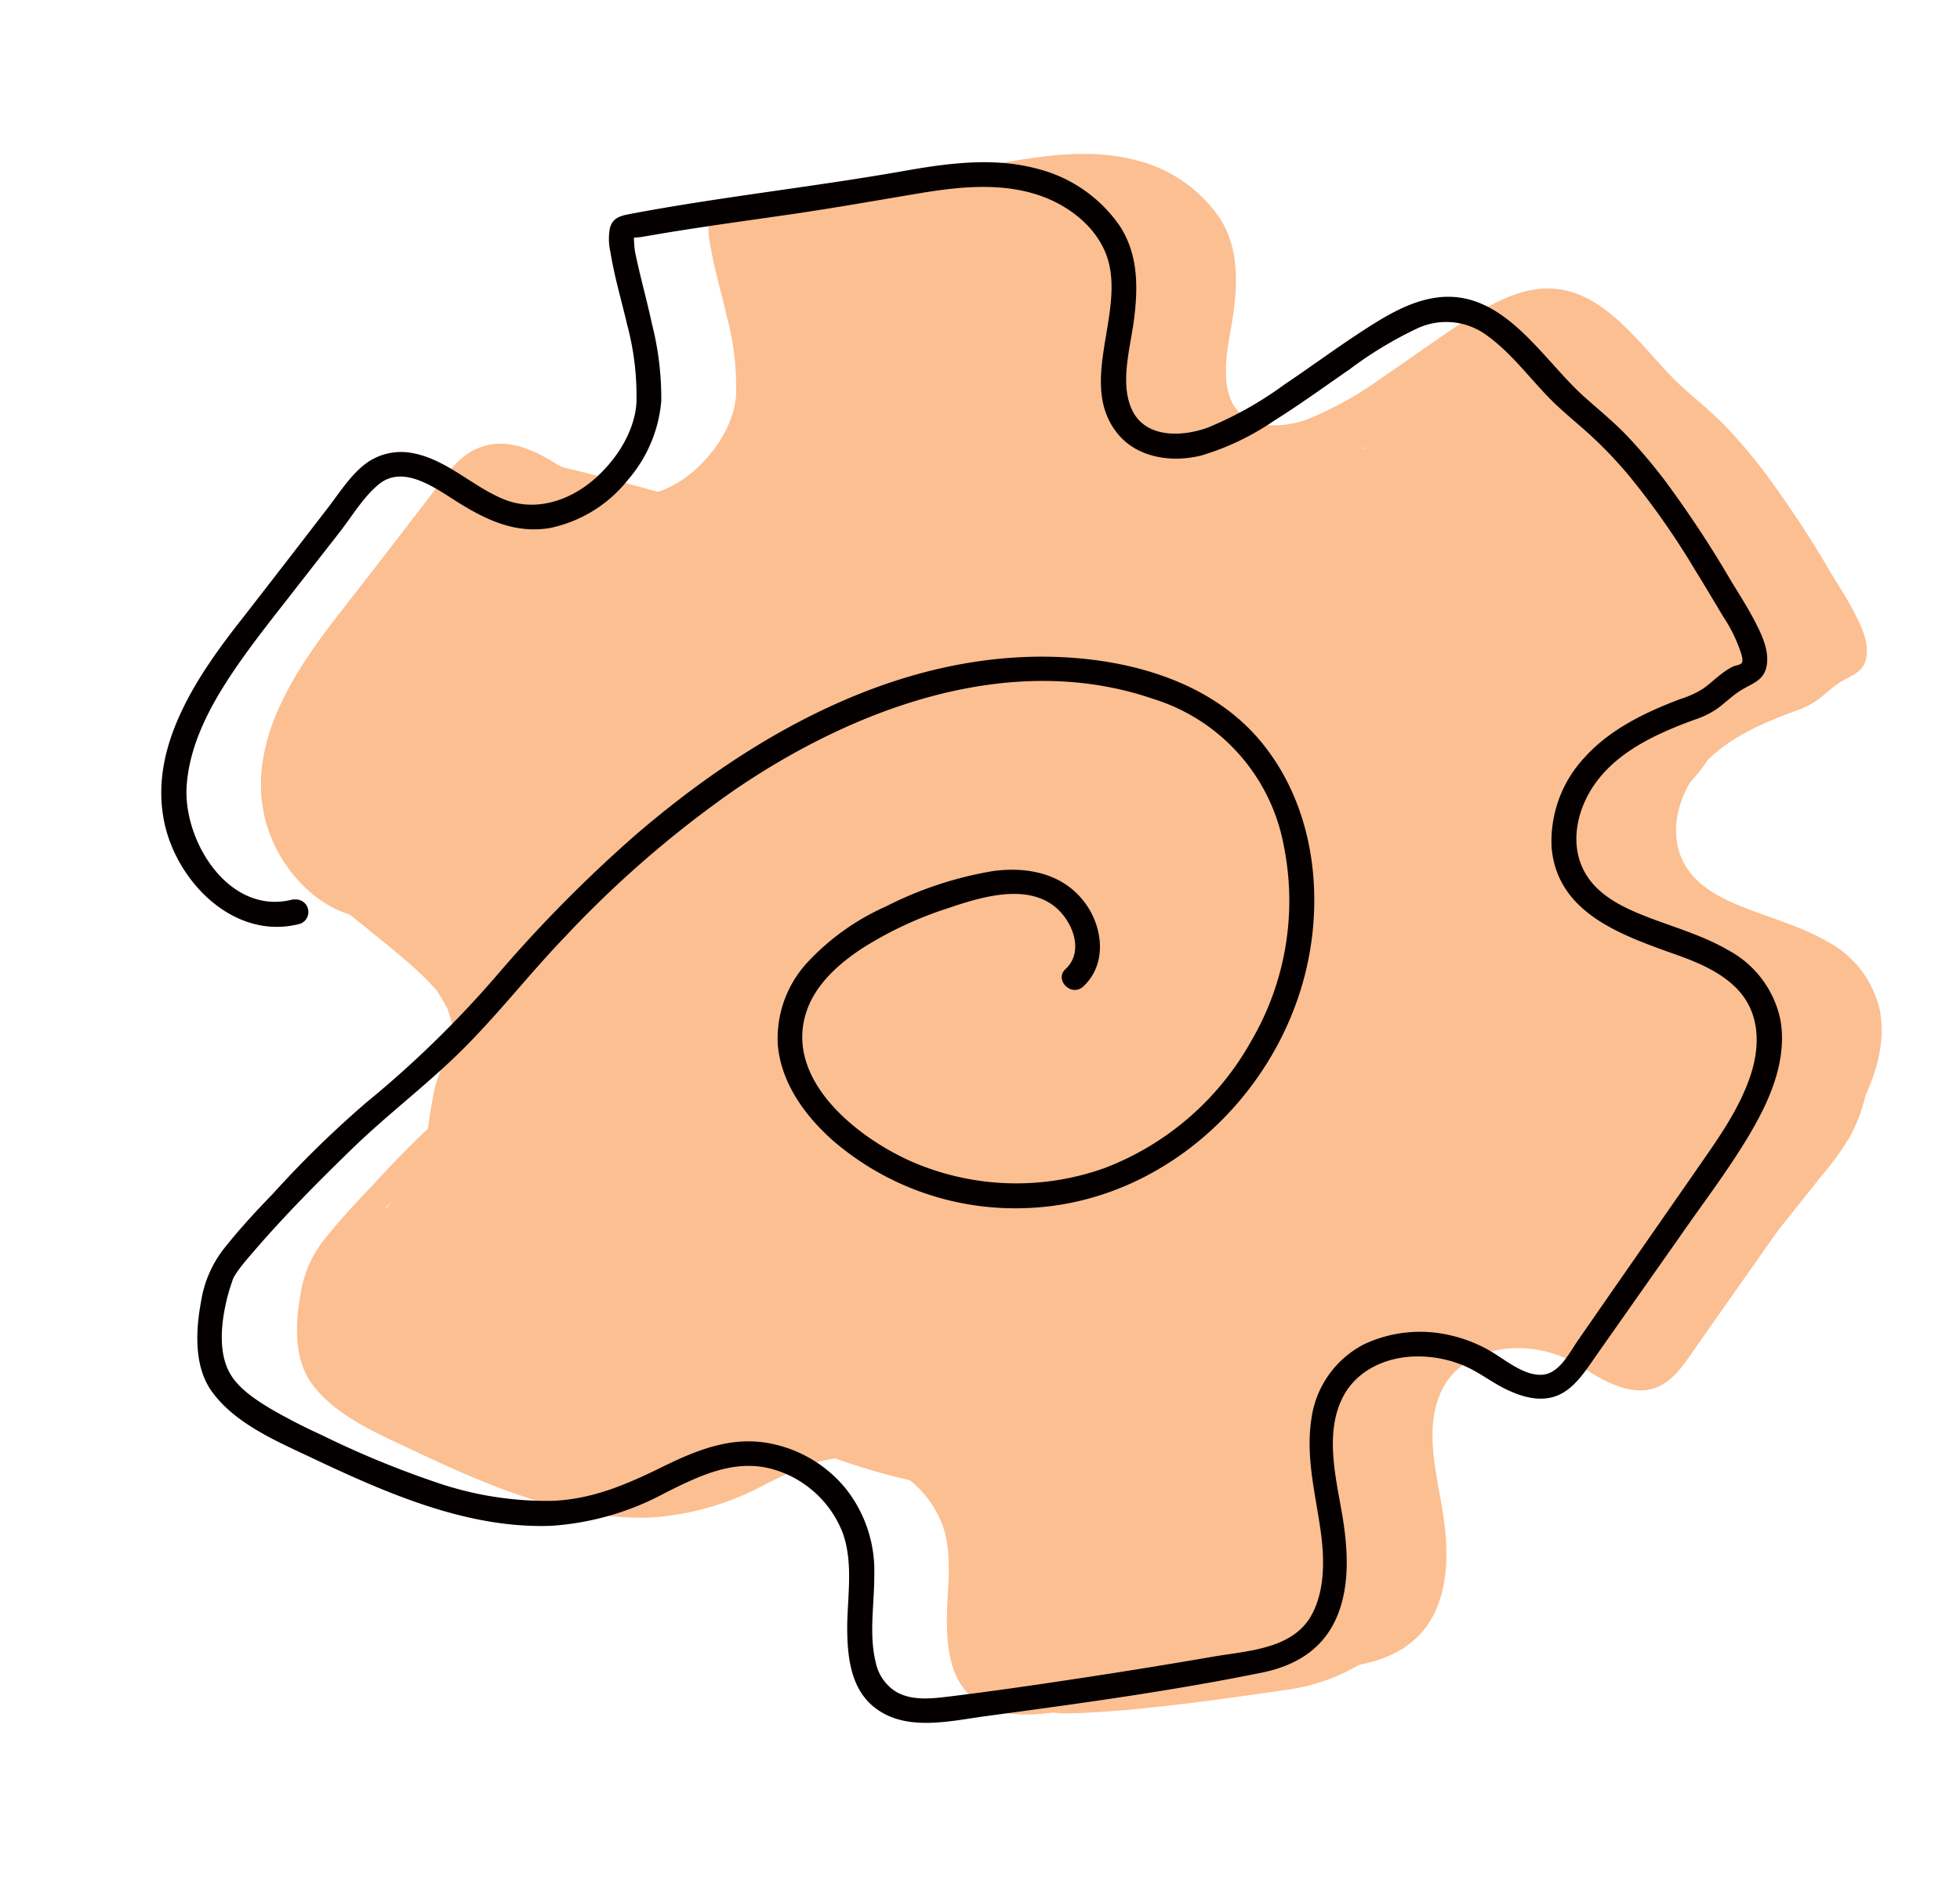 <svg id="Layer_1" data-name="Layer 1" xmlns="http://www.w3.org/2000/svg" viewBox="0 0 236 226"><defs><style>.cls-1{opacity:0.55;}.cls-2{fill:#f98a36;}.cls-3{fill:#050000;}</style></defs><title>ui_icon</title><g class="cls-1"><path class="cls-2" d="M47.35,107.27c-7.71,2.11-13.36-7-12.87-13.71C34.81,89,36.9,84.79,39.33,81c2.58-4,5.62-7.72,8.54-11.49l5-6.4c1.47-1.89,2.85-4.22,4.69-5.76,3.06-2.57,7.08.59,9.76,2.24,3.37,2.08,6.76,3.64,10.81,3a16.15,16.15,0,0,0,9.49-5.83,16.62,16.62,0,0,0,4-9.47A36.06,36.06,0,0,0,90.5,38c-.61-2.85-1.41-5.66-2-8.51-.18-.89-.11-1.46-.24-2.35,0,.21.09.06-.06.23s-.77.36-.85.48c.13-.2,1.58-.27,1.84-.31l2.17-.37c5.23-.88,10.5-1.59,15.75-2.35s10.45-1.69,15.67-2.56c4.85-.81,10.08-1.34,14.8.42,3.56,1.33,6.92,4.1,7.91,7.89,1.72,6.6-3.71,14.85,1.13,20.7,2.41,2.91,6.6,3.45,10.07,2.56a31.25,31.25,0,0,0,8.68-4.15c3.12-1.95,6.1-4.12,9.13-6.21a46.77,46.77,0,0,1,8.07-4.89,8.23,8.23,0,0,1,8.55.87c2.87,2.08,5.05,5.06,7.52,7.57,1.46,1.48,3.07,2.76,4.61,4.15a51.45,51.45,0,0,1,4.85,5.05,93.26,93.26,0,0,1,8,11.41c1.15,1.85,2.26,3.72,3.38,5.6a17.72,17.72,0,0,1,2.17,4.46c.08.29.25.82.09,1.1s-.78.34-1,.43a7.45,7.45,0,0,0-1.37.85c-.78.57-1.47,1.25-2.25,1.81a11.31,11.31,0,0,1-2.78,1.28c-4.2,1.59-8.44,3.61-11.51,7a14.77,14.77,0,0,0-4,10.92c.67,7.48,7.64,10.21,13.77,12.43,2.86,1,5.95,2.08,8.21,4.21,3,2.8,3.22,6.77,2.05,10.5-1.43,4.51-4.36,8.38-7,12.22l-9.21,13.24L202,160.38c-1.08,1.56-2.32,4.18-4.54,4.15-2,0-4-1.63-5.66-2.65a17,17,0,0,0-5.1-2.09,15.87,15.87,0,0,0-10.47,1.07,11.89,11.89,0,0,0-6.33,9c-.68,4.43.43,8.78,1.07,13.14.51,3.43.65,7.47-1.12,10.58-2.31,4-7.66,4.17-11.75,4.88q-8,1.38-16.06,2.6c-5.2.79-10.42,1.55-15.64,2.19-2.16.26-4.64.58-6.59-.61a5.48,5.48,0,0,1-2.38-3.55c-.82-3.38-.14-7-.16-10.47a15.91,15.91,0,0,0-3.46-10.42,15.58,15.58,0,0,0-9.74-5.53c-4.36-.62-8.4,1.06-12.23,2.94-4.25,2.09-8.36,3.88-13.17,4.09a40.8,40.8,0,0,1-14.19-2.26,113.88,113.88,0,0,1-13.76-5.7,67.62,67.62,0,0,1-6.16-3.18c-1.65-1-3.63-2.29-4.68-4-1.78-2.86-1.08-7.19-.2-10.22.12-.39.24-.77.38-1.15,0-.08.26-.62.1-.3s0,0,0,0a10.23,10.23,0,0,1,.56-.89c.53-.74,1.15-1.46,1.8-2.21,3.74-4.36,7.81-8.46,11.93-12.46,4.4-4.28,9.34-7.94,13.67-12.32s7.85-8.93,12-13.24A129.68,129.68,0,0,1,100.3,94.21c14.33-9.83,33.23-17,50.53-11.07a22.86,22.86,0,0,1,15.76,17.75,33.38,33.38,0,0,1-3.9,23.39A34.16,34.16,0,0,1,145.1,139.6a31.57,31.57,0,0,1-23.46-.8c-6.54-2.92-15.27-9.88-12.52-18.05,1.1-3.25,3.89-5.73,6.68-7.56a44.93,44.93,0,0,1,10.34-4.84c3.78-1.28,9.22-3,12.78-.26,2.16,1.68,3.72,5.41,1.39,7.57-1.42,1.31.7,3.43,2.12,2.12,2.74-2.54,2.45-6.68.52-9.63-2.54-3.87-7-4.87-11.39-4.27a44.42,44.42,0,0,0-12.85,4.24,29,29,0,0,0-9.42,6.68,13.49,13.49,0,0,0-3.63,10.09c.44,4.56,3.25,8.42,6.58,11.39a33.6,33.6,0,0,0,23.45,8.17c17.28-.66,31.74-14.95,34.18-31.84,1.22-8.4-.43-17.37-5.85-24.08-5.9-7.32-15.64-10.1-24.7-10.43-19.13-.7-36.93,9.43-51,21.61a166,166,0,0,0-16.65,16.9,126.57,126.57,0,0,1-15.57,15.14,125.68,125.68,0,0,0-11.26,11c-2,2.06-3.92,4.14-5.7,6.37a13.74,13.74,0,0,0-2.92,6.52c-.66,3.5-.9,7.9,1.31,10.93,2.72,3.75,7.54,5.85,11.59,7.76,9.09,4.3,19,8.76,29.25,8.38a33.43,33.43,0,0,0,13.79-4c4-2,8.23-4.07,12.76-2.85a12.77,12.77,0,0,1,8.54,7.68c1.3,3.57.59,7.56.55,11.27,0,3.36.32,7.18,3,9.53,3.8,3.28,9.25,1.88,13.74,1.28,11.07-1.49,22.21-3,33.17-5.23,4.33-.87,7.72-3.05,9.28-7.3,1.37-3.74,1.05-7.94.4-11.79-.76-4.43-2.07-9.64,0-13.9,1.64-3.38,5.2-5,8.83-5.08a14.28,14.28,0,0,1,5.41.94c2,.74,3.62,2.1,5.48,3s4.11,1.61,6.21.76,3.49-3.13,4.8-5L214.19,148c3-4.34,6.3-8.6,8.92-13.19,2.22-3.89,4.06-8.42,3.27-13a12.38,12.38,0,0,0-6.31-8.42c-2.95-1.72-6.29-2.68-9.47-3.89-2.79-1.07-5.86-2.44-7.53-5.06-2.29-3.56-1.21-8.2,1.22-11.4,2.86-3.8,7.53-5.85,11.87-7.43a10.26,10.26,0,0,0,2.67-1.33c.87-.64,1.64-1.41,2.54-2,1.46-1,3.07-1.21,3.37-3.24.26-1.73-.56-3.51-1.32-5-.88-1.73-1.93-3.37-2.93-5a132.58,132.58,0,0,0-8-12.15,65.53,65.53,0,0,0-4.64-5.48c-1.68-1.74-3.54-3.23-5.33-4.85-5-4.59-9.65-12.82-17.56-11.73-3.25.45-6.17,2.24-8.88,4-3.22,2.09-6.31,4.38-9.5,6.52a43.51,43.51,0,0,1-9.17,5.14c-3.08,1.12-7.55,1.31-9.14-2.22-1.44-3.17-.18-7.36.25-10.63.52-3.93.57-7.94-1.66-11.39a17.16,17.16,0,0,0-10-6.94c-5.25-1.41-10.78-.65-16,.27-10.93,1.93-22,3.11-32.88,5.16-1.19.23-2.21.42-2.55,1.76a7.14,7.14,0,0,0,.08,2.91c.47,2.92,1.33,5.78,2,8.67a33,33,0,0,1,1.12,9.48c-.26,3.58-2.57,7-5.23,9.27-3,2.53-7,3.79-10.72,2.29s-6.82-4.74-10.88-5.54a7.18,7.18,0,0,0-5.42,1c-2,1.34-3.4,3.62-4.86,5.51q-5,6.5-10.05,13C36,80,29.74,88.85,31.83,98.22c1.6,7.16,8.53,14.08,16.32,12a1.51,1.51,0,0,0-.8-2.9Z"/><path class="cls-2" d="M86.27,81.28a1.5,1.5,0,0,0,0-3,1.5,1.5,0,0,0,0,3Z"/><path class="cls-2" d="M77.25,82.08,77.32,85A23.8,23.8,0,0,0,80,97.14a23.53,23.53,0,0,0,6.52,10.13l6.37,4.93a23.48,23.48,0,0,0,11.71,3.74,15.89,15.89,0,0,0,8.38,0,23.48,23.48,0,0,0,11.71-3.74l6.37-4.93a31.44,31.44,0,0,0,8.11-13.9c.12-.34.23-.68.32-1a43.1,43.1,0,0,0,.63-4.54c.2-1.52.41-3,.61-4.55a7.76,7.76,0,0,0,0-1.08c-.12-1.52-.32-3-.59-4.55s-.4-3-.61-4.54c-1.41-7-5.24-11.86-9.61-17.14a31.57,31.57,0,0,0-13.9-8.1,23.87,23.87,0,0,0-12.56-.56A23.48,23.48,0,0,0,91.79,51a31.7,31.7,0,0,0-11.3,11.3L73.11,73.5c-2.26,3.44-4.66,6.82-6.76,10.37A68,68,0,0,0,60.9,96.08a18.14,18.14,0,0,0-.74,3,90,90,0,0,0-1.35,10.61c-.21,4.08.48,8.15-.05,12.21l1.13-8.37a20.46,20.46,0,0,1-1.39,4.78l3.18-7.53c-1,2.25-2.24,4.35-3.42,6.49-.59,1.08-1.16,2.16-1.66,3.28-1.34,2.95-2.67,6-3.79,9a12.81,12.81,0,0,0-.52,1.7A75.7,75.7,0,0,0,51.1,140a28.77,28.77,0,0,0,1.11,8.92c.06.23.12.45.19.68l3.17,7.52q1.26,1.8,2.67,3.48c3.19,4.14,1.75,2.66,5.89,5.86a14.88,14.88,0,0,0,3.47,2.62l7.53,3.18a47.94,47.94,0,0,0,9.55,1.39,18.72,18.72,0,0,0,4-.1c4.08-.48,8.13-1.12,12.19-1.68L92.53,173a19.6,19.6,0,0,1,4.9-.08l-8.37-1.13a37.92,37.92,0,0,1,8.61,2.7,80.13,80.13,0,0,0,8.93,3,78.12,78.12,0,0,0,9.08,1.85,141.23,141.23,0,0,0,17.16,1.82,60.1,60.1,0,0,0,17.1-1.73,10.5,10.5,0,0,0,1-.34c2.47-.9,5.53-2.19,7.9-3.33a15.42,15.42,0,0,0,1.82-1c2.68-1.78,5.23-3.89,7.72-5.92.65-.53,1.28-1.08,1.91-1.64a146.25,146.25,0,0,0,12-11.58c1.91-2.14,3.63-4.42,5.38-6.69s3.54-4.48,5.09-6.89c3.16-4.95,5.14-10.55,7.39-15.94l-3.18,7.52c1.12-2.64,2.39-5.21,3.51-7.86,2-4.71,3.33-7.87,3-13.6a58.38,58.38,0,0,0-1.17-9,41.14,41.14,0,0,0-1.95-4.89c-1.83-4.32-3.94-8.47-6-12.67l-4.78-9.52a40.75,40.75,0,0,0-15.71-17.39,35.24,35.24,0,0,0-10.74-4.29c-4.14-.81-8.36-1.21-12.55-1.66l-10.4-1.12c-1.57-.17-3.15-.4-4.73-.48a53.74,53.74,0,0,0-10,1.18,11.29,11.29,0,0,0-1.17.35l-7.53,3.18a3.56,3.56,0,0,0-.65.38c-9.06,5.39-14.82,14.6-17,24.74a214.74,214.74,0,0,0-4.35,30.72l58.7-15.9a88.81,88.81,0,0,1-4-8.15l3.18,7.52A84.94,84.94,0,0,1,147,75.25l1.13,8.37a9,9,0,0,1-.08-1.94l-1.12,8.38a4.32,4.32,0,0,1,.3-1.08L144,96.5a3.2,3.2,0,0,1,.34-.53l-4.93,6.37a5.41,5.41,0,0,1,.54-.53l-6.37,4.93A7.08,7.08,0,0,1,135,106l-7.53,3.18c3.66-1.49,7.5-2.6,10.94-4.59a34.35,34.35,0,0,0,12.21-12.27,33.87,33.87,0,0,0,4.52-17.11c.23-11.58-7-23.91-17.35-29.17-6.18-3.13-12.64-5.22-19.7-4.88v63l8.72-.45A23.78,23.78,0,0,0,138.9,101,23.63,23.63,0,0,0,149,94.45L154,88.08a23.48,23.48,0,0,0,3.74-11.71,15.89,15.89,0,0,0,0-8.38A23.48,23.48,0,0,0,154,56.28L149,49.91a31.5,31.5,0,0,0-13.9-8.11,16.73,16.73,0,0,0-2.8-.65c-2.73-.42-7.12-1.31-10.52-1.23A68.34,68.34,0,0,0,111,41.3a16.89,16.89,0,0,0-2.44.66c-3.94,1.37-8.51,3-12,5.51a86.38,86.38,0,0,0-8.09,6.3,19.5,19.5,0,0,0-1.87,2c-2.77,3.36-5.79,6.85-7.61,10.88s-4,8.38-4.72,12.83-1.65,9.33-1.45,13.94a76.7,76.7,0,0,0,1.9,13.91A23.88,23.88,0,0,0,80.27,118a23.8,23.8,0,0,0,8.84,8.11,23.48,23.48,0,0,0,11.71,3.74,23.86,23.86,0,0,0,12.56-.56l7.53-3.18a31.7,31.7,0,0,0,11.3-11.3l3.17-7.53a31.7,31.7,0,0,0,0-16.74c-.24-1-.43-2.09-.57-3.14l1.12,8.37a28.75,28.75,0,0,1,0-7.18L134.81,97a24.76,24.76,0,0,1,1.66-6.09l-3.17,7.53a20.7,20.7,0,0,1,2.56-4.36l-4.92,6.37a19.21,19.21,0,0,1,3.11-3.07l-6.37,4.92a19.67,19.67,0,0,1,4.09-2.38l-7.52,3.18a18.1,18.1,0,0,1,4.16-1.16L120,103.06a16.07,16.07,0,0,1,3.92,0l-8.37-1.12a15.8,15.8,0,0,1,2.8.65l8.37-61.87-8.72.45a23.71,23.71,0,0,0-12.14,2.72,23.6,23.6,0,0,0-10.13,6.51A23.51,23.51,0,0,0,89.25,60.5a23.76,23.76,0,0,0-2.71,12.13L87.67,81a31.38,31.38,0,0,0,8.1,13.9l6.37,4.92a31.26,31.26,0,0,0,15.9,4.3,10.56,10.56,0,0,1,1.78.06l-8.37-1.13a8.82,8.82,0,0,1,2,.52l-7.53-3.17a4.72,4.72,0,0,1,.92.54L100.49,96a2.79,2.79,0,0,1,.35.34L95.91,90a3,3,0,0,1,.37.62L93.1,83.08a2,2,0,0,1,.11.48l-1.12-8.38a3.13,3.13,0,0,1,0,.53l1.12-8.37a2.37,2.37,0,0,1-.11.46l3.17-7.52a3,3,0,0,1-.32.58l4.92-6.37a4.27,4.27,0,0,1-.48.47L106.76,50a6.19,6.19,0,0,1-1.07.59l7.53-3.17c-3.51,1.46-7.15,2.63-10.56,4.35C94.53,55.88,89.11,64,86.36,72.4c-2.36,7.2-1.2,13.65,0,20.87.33,1.94.74,3.86,1.2,5.77A86.8,86.8,0,0,0,91,109.84a150.7,150.7,0,0,0,8,17.78L104,134a23.75,23.75,0,0,0,10.14,6.52,15.76,15.76,0,0,0,8,2.15,23.86,23.86,0,0,0,12.56-.57l7.52-3.17L148.5,134A23.58,23.58,0,0,0,155,123.85a23.65,23.65,0,0,0,2.72-12.13q.35-4.8,1-9.57l-1.13,8.38c.4-2.94.87-5.87,1.43-8.78A44.48,44.48,0,0,1,160.84,94l-3.17,7.53a7.36,7.36,0,0,1,.84-1.47l-4.92,6.38a5.29,5.29,0,0,1,.72-.7l-6.38,4.93a3.86,3.86,0,0,1,.65-.39l-7.53,3.18a7,7,0,0,1,1.18-.35l-8.38,1.13a20.88,20.88,0,0,1,4.67.23l5.2.56c3.32.36,6.65.66,9.95,1.09L145.3,115a16.14,16.14,0,0,1,3.36.81l-7.53-3.17a8.85,8.85,0,0,1,1.65.91l-6.38-4.93a8.27,8.27,0,0,1,1.36,1.35l-4.93-6.38a35.16,35.16,0,0,1,2.87,5.21l2.89,5.76c2,3.92,4,7.81,5.89,11.79l-3.17-7.53a7.68,7.68,0,0,1,.36,1.12l-1.12-8.37a3.2,3.2,0,0,1,0,.82l1.12-8.37a5.39,5.39,0,0,1-.32,1.24l3.18-7.52c-.44,1-1,2-1.46,3-1.51,3.4-2.91,6.86-4.34,10.29l3.18-7.52a47.55,47.55,0,0,1-6.13,10.41l4.92-6.37a82.75,82.75,0,0,1-8.17,8.88c-2.9,2.78-5.87,5.61-9,8.11l6.38-4.93a16.23,16.23,0,0,1-2.83,1.75l7.52-3.18a13.28,13.28,0,0,1-3.34.88l8.37-1.12a62.73,62.73,0,0,1-15.12-.41l8.37,1.12a78.15,78.15,0,0,1-18.47-4.93,39.12,39.12,0,0,0-8.61-2.7c-4-.61-8.26-1.57-12.38-1.15-4.31.45-8.58,1.18-12.87,1.77l8.38-1.13a18.16,18.16,0,0,1-4.48.1l8.37,1.13a6.42,6.42,0,0,1-1-.24l7.53,3.17-.28-.16,6.37,4.93-.24-.21,4.92,6.37-.2-.29,3.17,7.53a2,2,0,0,1-.18-.68l1.13,8.38a3,3,0,0,1,0-.74L113,148.19a16.14,16.14,0,0,1,1-3l-3.18,7.52c1-2.24,2.24-4.35,3.43-6.5.58-1.07,1.15-2.15,1.65-3.26,1.34-2.95,2.67-6,3.79-9,.21-.57.39-1.14.55-1.73s.28-1.27.39-1.92c.52-3.28,1-6.62,1.28-9.94a36.85,36.85,0,0,0,0-4.07,54.38,54.38,0,0,1,0-8.37l-1.13,8.38a19.09,19.09,0,0,1,1.28-4.65L119,119.14c1.9-4.35,4.87-8.24,7.47-12.18l8.47-12.84-49.47,6.37.23.28L80.72,94.4A7.31,7.31,0,0,1,81.61,96l-3.17-7.53a9,9,0,0,1,.44,1.75l-1.13-8.37a8.34,8.34,0,0,1,0,1.8l1.13-8.37a9.56,9.56,0,0,1-.39,1.39L140.32,85l-.07-2.92a23.78,23.78,0,0,0-2.72-12.14A23.7,23.7,0,0,0,131,59.8a23.58,23.58,0,0,0-10.14-6.51,23.66,23.66,0,0,0-12.13-2.71l-8.38,1.12a31.57,31.57,0,0,0-13.9,8.1l-4.92,6.38a31.26,31.26,0,0,0-4.3,15.9Z"/><path class="cls-2" d="M34.35,86.46a26.4,26.4,0,0,0,.22,11.63,25,25,0,0,0,5.23,9.65c4.2,5.08,10.77,7.78,17.23,8.14a15.23,15.23,0,0,0,11.82-4.66,14.68,14.68,0,0,0,1.44-17.88c-2.67-4.18-6.91-6.85-10-10.69l1.87,2.43a17.37,17.37,0,0,1-2-3.18l1.21,2.86a10,10,0,0,1-.61-2L61.25,86a7.4,7.4,0,0,1,0-1.63l-.43,3.19a6.23,6.23,0,0,1,.34-1.17l-1.21,2.87a6.59,6.59,0,0,1,.51-.89l-1.87,2.43a9.72,9.72,0,0,1,1.73-1.66L57.86,91A43.33,43.33,0,0,0,63,86.88a24.13,24.13,0,0,0,3.89-5.34c1.19-2.26,2-4.71,3.57-6.75l-1.88,2.42A10.22,10.22,0,0,1,70,75.82l-2.43,1.87.27-.2L58.61,78.7c5.67,1.33,11.39,2.66,17,4.4L72.7,81.89,73,82l-2.43-1.88.26.22L69,78l.15.27-1.21-2.87,0,.28V69.25a1.13,1.13,0,0,1-.16.56L69,66.94l-.18.28,1.88-2.43a4.38,4.38,0,0,1-.77.72l2.43-1.88c-6,3.9-12.63,6.82-18.21,11.4a18.75,18.75,0,0,0-6.66,12A14.68,14.68,0,0,0,51.2,99.4c2.25,2.37,5,3.29,8,4.34l-2.87-1.21a5.76,5.76,0,0,1,.88.48l-2.43-1.88a6.5,6.5,0,0,1,.95.94l-1.88-2.42a8.11,8.11,0,0,1,.51.86l-1.21-2.86a5.6,5.6,0,0,1,.36,1.29l-.43-3.19a5.56,5.56,0,0,1,0,1l.43-3.19a4.67,4.67,0,0,1-.13.65L65,85.4a18,18,0,0,1-4.69,0l3.19.43a18.53,18.53,0,0,1-4.12-1.14l2.87,1.21A19.53,19.53,0,0,1,60,84.71a12.39,12.39,0,0,0-9.25-1.21,12,12,0,0,0-2.87,21.93,28,28,0,0,0,17.15,4l3.19-.43a9,9,0,0,0,4.08-2.14,11.63,11.63,0,0,0,4.3-6.24A16.58,16.58,0,0,0,69.07,82.1a31.57,31.57,0,0,0-5.11-2l2.86,1.2A3.57,3.57,0,0,1,66,80.8l2.42,1.87-.22-.24L70,84.86l-.18-.29,1.21,2.86a2.23,2.23,0,0,1-.22-.66L71.28,90a5.88,5.88,0,0,1,0-1.39l-.43,3.19a7.06,7.06,0,0,1,.47-1.61L70.11,93A10,10,0,0,1,71,91.58L69.11,94a13.12,13.12,0,0,1,2.3-2.23L69,93.65a99.58,99.58,0,0,1,10-6c1.84-1.08,3.76-2.08,5.53-3.25a15,15,0,0,0,5.86-6.74,9.46,9.46,0,0,0,1-3.59A12.67,12.67,0,0,0,89.77,66a14.06,14.06,0,0,0-8.16-6.12c-1-.31-2-.57-3.07-.85-2.13-.58-4.27-1.15-6.41-1.69s-4.28-1.08-6.43-1.58a14.81,14.81,0,0,0-5.5-.39,11.83,11.83,0,0,0-5.94,2.57,17.07,17.07,0,0,0-3.55,3.55,26.92,26.92,0,0,0-3.33,5.48,24.57,24.57,0,0,1-2.54,4.64l1.88-2.43a11.88,11.88,0,0,1-2,1.9l2.43-1.87c-1.52,1.14-3.1,2.23-4.53,3.49a15.88,15.88,0,0,0-4,5.86c-2.3,5.44-1.44,11.12,1.27,16.24a32.34,32.34,0,0,0,6,7.63c1.75,1.72,3.82,3.23,5.35,5.16l-1.88-2.43a7.33,7.33,0,0,1,.77,1.32l-1.21-2.86a3.31,3.31,0,0,1,.2.68l-.42-3.19a2.59,2.59,0,0,1,0,.68l.43-3.19a2.16,2.16,0,0,1-.18.66l1.21-2.87-.17.31,1.88-2.42a2.51,2.51,0,0,1-.44.48l2.43-1.88a2.46,2.46,0,0,1-.56.34L56.18,92a5.39,5.39,0,0,1-1,.28l3.19-.43a9.1,9.1,0,0,1-2.15,0l3.19.43a13.69,13.69,0,0,1-3-.82l2.86,1.21a14,14,0,0,1-2.71-1.55L59,93a14,14,0,0,1-2.23-2.19l1.88,2.43A13.36,13.36,0,0,1,57,90.39l1.21,2.86a14.12,14.12,0,0,1-.83-3.14l.43,3.19a13.59,13.59,0,0,1,0-3.25l-.42,3.19.06-.4a9.19,9.19,0,0,0,.22-4.79,9,9,0,0,0-1.43-4.46,12,12,0,0,0-16.42-4.3c-2.46,1.59-5,4.15-5.51,7.17Z"/><path class="cls-2" d="M39.33,107.32c4.36,4.72,10.12,7.93,14.15,13l-1.87-2.43a23.3,23.3,0,0,1,2.93,5L53.33,120a28.56,28.56,0,0,1,1.86,6.92l-.42-3.19A42.81,42.81,0,0,1,54.61,135l.43-3.19c-.54,3.83-1.41,7.59-2.3,11.34A12.58,12.58,0,0,0,54,152.4a12,12,0,0,0,21.93-2.87,139.93,139.93,0,0,0,2.76-14.76,50.86,50.86,0,0,0-.33-14.42C77,111.51,72,103.82,65.23,98.14a94.51,94.51,0,0,1-8.93-7.79,12,12,0,0,0-17,17Z"/><path class="cls-2" d="M63.61,138.28a15,15,0,0,0-13.14,2.86c-2.33,1.8-3.77,4.17-5.47,6.52l1.88-2.43a7.61,7.61,0,0,1-1.13,1.14l2.43-1.88c-.8.54-1.68.9-2.52,1.38a16.73,16.73,0,0,0-3.89,3c-4.32,4.55-5.65,11.6-2.41,17.17A12.71,12.71,0,0,0,47.93,172c1,.22,1.9.47,2.84.75a53.59,53.59,0,0,1,5.74,2l-2.87-1.21c2.65,1.12,5.13,2.54,7.71,3.77A42.77,42.77,0,0,0,67.79,180a39.89,39.89,0,0,0,6.94,1.15,40.66,40.66,0,0,0,9.55-.11,16.07,16.07,0,0,0,9.22-4.47c.92-.86,1.59-1.91,2.59-2.69l-2.43,1.87c1.86-1.31,4.13-1.85,6-3.18a19.66,19.66,0,0,0,6-6.06,15.68,15.68,0,0,0,1.65-3.84,14.27,14.27,0,0,0,.54-4.59,12.76,12.76,0,0,0-3.51-8.48,12,12,0,0,0-17,0c-2.06,2.23-3.77,5.33-3.52,8.48a3.47,3.47,0,0,1,0,.72l.43-3.19a5.24,5.24,0,0,1-.25,1l1.21-2.87a5.91,5.91,0,0,1-.74,1.23l1.88-2.43a8.91,8.91,0,0,1-1.08,1l2.43-1.87c-1.62,1.21-3.58,1.74-5.31,2.76A19,19,0,0,0,78,157.89,17.89,17.89,0,0,1,76,160l2.43-1.87a4.34,4.34,0,0,1-.63.37l2.87-1.21a6.57,6.57,0,0,1-1.15.33l3.19-.43a37.45,37.45,0,0,1-8.85-.22l3.19.42a22,22,0,0,1-5.2-1.44l2.87,1.21c-1.59-.69-3.12-1.52-4.66-2.32-2.33-1.2-4.73-2.23-7.15-3.23a56.4,56.4,0,0,0-9.9-3.06l7.17,5.51L60,153.8l1.21,2.86-.09-.3.43,3.19a2,2,0,0,1,0-.64l-.43,3.19a2.34,2.34,0,0,1,.18-.64l-1.21,2.86a5,5,0,0,1,.54-.89l-1.88,2.43a5.22,5.22,0,0,1,.77-.72L57.08,167a19,19,0,0,1,2-1.08,18.45,18.45,0,0,0,4-2.86c1.74-1.63,2.87-3.76,4.28-5.65l-1.88,2.43a7.46,7.46,0,0,1,.78-.81l-2.43,1.88a5.19,5.19,0,0,1,.95-.59l-2.87,1.21a2.75,2.75,0,0,1,.69-.21l-3.19.43a2.06,2.06,0,0,1,.7,0l-3.19-.43.35.09a12.61,12.61,0,0,0,9.24-1.21A12.26,12.26,0,0,0,72,153a12.12,12.12,0,0,0-1.21-9.24,12.31,12.31,0,0,0-7.17-5.52Z"/><path class="cls-2" d="M114.37,53.17c.61-8.16.33-16.73-4.12-23.91L99.89,47.32q8.48-.45,16.93-1.24c2.77-.27,5.55-.56,8.31-.88,2.31-.27,4.72-.83,7-.55L129,44.23a6,6,0,0,1,1.18.31l-2.87-1.21a4.93,4.93,0,0,1,.74.43l-2.43-1.87a2.21,2.21,0,0,1,.41.4l-1.88-2.43a2.33,2.33,0,0,1,.31.5l-1.21-2.86a4.65,4.65,0,0,1,.29,1.11l-.43-3.19c.32,3.68.38,7.41.56,11.11A12.61,12.61,0,0,0,127.16,55a12,12,0,0,0,17,0,12,12,0,0,0,3.52-8.48l-.34-6.89c-.18-3.86-.09-8-2.14-11.39a15,15,0,0,0-9.81-7.17,23.83,23.83,0,0,0-8-.14q-13.67,1.66-27.44,2.38a12.29,12.29,0,0,0-10.36,5.94,12,12,0,0,0,0,12.12,17.36,17.36,0,0,1,1.13,2.13l-1.21-2.87a20.8,20.8,0,0,1,1.36,5l-.43-3.19a51.62,51.62,0,0,1,0,10.69c-.23,2.93,1.49,6.47,3.51,8.49a12,12,0,0,0,17,0,13.37,13.37,0,0,0,3.52-8.49Z"/><path class="cls-2" d="M157.85,77c3.48.5,6.69.83,10.12-.3a21,21,0,0,0,8.47-5.07,12,12,0,0,0,.94-15.76c-3.53-4.56-10.38-6.3-15.48-3.09a13.82,13.82,0,0,1-1.45.82l2.87-1.21a6,6,0,0,1-1.16.35l3.19-.43a3.06,3.06,0,0,1-.8,0l3.19.43-.28-.07,2.87,1.2a1.83,1.83,0,0,1-.5-.26l2.43,1.87a1.77,1.77,0,0,1-.42-.4l1.88,2.43a1.81,1.81,0,0,1-.29-.48l1.21,2.87a1.61,1.61,0,0,1-.14-.52l.43,3.19v-.26l-.43,3.19.05-.25-1.21,2.87.11-.24-1.88,2.43.17-.21L160.07,73.2a20.05,20.05,0,0,0,6,.61,23,23,0,0,0,8.41-2.23c3.75-1.68,6.11-4.73,8.52-7.9l-1.88,2.43a11.61,11.61,0,0,1,1.25-1.37l-2.42,1.88a6.94,6.94,0,0,1,1.58-.92l-2.86,1.21A29.37,29.37,0,0,0,184,64.53a21.89,21.89,0,0,0,5.91-6.18L188,60.78a6.22,6.22,0,0,1,.77-.85l-2.42,1.88a4.67,4.67,0,0,1,.95-.54l-2.87,1.21c1.21-.45,2.5-.57,3.72-1a15.05,15.05,0,0,0,10-9.93l-20.05,5.3a3.76,3.76,0,0,1,.5.55L176.72,55c1.43,2.1,2.21,4.22,4.18,6.06a58.16,58.16,0,0,0,5.92,4.29l-2.43-1.87a12.72,12.72,0,0,1,2.19,2.27l-1.87-2.43c1.51,2,2.8,4.21,4.35,6.23A19.68,19.68,0,0,0,192,72.77c1.61,1.32,3.33,2.36,5,3.6l-2.43-1.88a6.67,6.67,0,0,1,.84.84l-1.88-2.43A41,41,0,0,1,197,79.6l-1.21-2.87.11.36-.43-3.19,0,.38.43-3.19-.1.32L197,68.54l-.18.29,1.87-2.43-.24.25,2.43-1.88a6.12,6.12,0,0,1-1.27.72l2.86-1.21a34.9,34.9,0,0,1-3.66.9,18.29,18.29,0,0,0-7.9,4.31c-3.06,2.82-4.27,6.59-5.78,10.32l1.21-2.87a9.76,9.76,0,0,1-1.23,2.21L187,76.72a6.1,6.1,0,0,1-.89.87l2.42-1.88a2.7,2.7,0,0,1-.66.38l2.87-1.21-.37.1,3.19-.43-.37,0,3.19.43-.4-.07,2.86,1.21a2.52,2.52,0,0,1-.72-.39l2.43,1.88a7.73,7.73,0,0,1-1.07-1.07L201.36,79a9.14,9.14,0,0,1-1.07-1.87L201.5,80a23.16,23.16,0,0,1-1.15-4.73,25.67,25.67,0,0,0-1.76-5.92c-2.8-6.64-8.74-11.62-16.23-11.61a12.4,12.4,0,0,0-8.48,3.52,12.21,12.21,0,0,0-3.52,8.48c.29,6.5,5.28,12,12,12a3.5,3.5,0,0,1,.65,0l-3.19-.43a5.3,5.3,0,0,1,1.2.32l-2.86-1.21a7.17,7.17,0,0,1,1.06.65l-2.43-1.88a8.33,8.33,0,0,1,1.14,1.16L176.05,78A10.84,10.84,0,0,1,177.26,80l-1.21-2.87a33,33,0,0,1,1.49,6.37,20.53,20.53,0,0,0,5.58,10.68,14.33,14.33,0,0,0,20.75-.4c2.73-3,3.84-6.4,5.37-10L208,86.63a9.85,9.85,0,0,1,1.1-1.92l-1.88,2.43a6.17,6.17,0,0,1,.89-.88l-2.43,1.88a7,7,0,0,1,.95-.56l-2.86,1.21a15,15,0,0,1,2.89-.78,22.36,22.36,0,0,0,5-1.8,13.35,13.35,0,0,0,6-5.55,13.81,13.81,0,0,0,1.73-6.38,14.12,14.12,0,0,0-1.77-6.8,66.33,66.33,0,0,0-3-6,19.38,19.38,0,0,0-5.61-5.83c-.83-.6-1.74-1.1-2.56-1.72l2.43,1.88a13.24,13.24,0,0,1-1.95-2l1.88,2.43c-1.93-2.53-3.51-5.23-5.51-7.72s-4.94-4-7.49-5.93l2.43,1.88a8.35,8.35,0,0,1-1-1l1.88,2.43a18.53,18.53,0,0,1-1.11-2,17.25,17.25,0,0,0-3-4,12.08,12.08,0,0,0-11.68-3.08A12.31,12.31,0,0,0,175,45.2l-.08.25,1.21-2.87a1.82,1.82,0,0,1-.24.43l1.88-2.43a2.08,2.08,0,0,1-.32.34L179.89,39a3.61,3.61,0,0,1-.85.49l2.87-1.21c-1.2.44-2.49.56-3.71,1A16,16,0,0,0,171.82,43a30.92,30.92,0,0,0-3.32,4.23l1.88-2.43a7.56,7.56,0,0,1-.78.82L172,43.7a8.23,8.23,0,0,1-1.6.86l2.87-1.21c-1.36.55-2.74,1.09-4.07,1.7a13.83,13.83,0,0,0-2.63,1.78,28.56,28.56,0,0,0-5,5.64L163.45,50a10.8,10.8,0,0,1-1.58,1.59l2.42-1.88a9.83,9.83,0,0,1-1.94,1.11l2.86-1.21a10.21,10.21,0,0,1-2.17.57l3.19-.43a9.87,9.87,0,0,1-2.24,0l3.19.42a5.88,5.88,0,0,1-.73-.14,12.12,12.12,0,0,0-6.38,0,12,12,0,0,0-5.3,3.09,16.3,16.3,0,0,0-3.36,5.74,13.62,13.62,0,0,0,5.09,14.52c5.23,4,12.1,3.53,17.51.13L159.47,54.69a10,10,0,0,1-.84.75l2.43-1.87a10.25,10.25,0,0,1-1.63,1l2.87-1.21a9.82,9.82,0,0,1-2.18.61l3.19-.43a10,10,0,0,1-1.89,0l3.19.43-.38,0a9.15,9.15,0,0,0-4.78-.22A8.94,8.94,0,0,0,155,55.1a12,12,0,0,0-4.31,16.42c1.57,2.43,4.17,5.08,7.17,5.51Z"/><path class="cls-2" d="M110.66,171.07c1.48,5.4,3.21,10.8,4,16.36l-.43-3.19a30.43,30.43,0,0,1,.2,6.4,15.67,15.67,0,0,0,.22,5.49,13.09,13.09,0,0,0,7.66,8.87,15.32,15.32,0,0,0,6.28,1.29c1.13,0,2.27-.08,3.4-.14,2.19-.13,4.37-.32,6.55-.55,5.35-.56,10.67-1.32,16-2.09a23.68,23.68,0,0,0,9.26-3.15,19,19,0,0,0,5.49-5.42,7.05,7.05,0,0,0,.69-1.23,18.49,18.49,0,0,0,1.46-3.85,22.23,22.23,0,0,0,0-8.64c-.37-2.29-1.14-4.49-1.48-6.79l.43,3.19a29,29,0,0,1,0-7.5l-.43,3.19a29.52,29.52,0,0,1,1.5-6l.43-3.19a9.08,9.08,0,0,0-1-4.63,11.51,11.51,0,0,0-4.91-5.73,14.14,14.14,0,0,0-6.06-1.64,12.07,12.07,0,0,0-8.49,3.51c-2.26,2.44-4.31,5-6.33,7.7-1.43,1.89-2.66,3.93-4.1,5.81l1.88-2.43a9.87,9.87,0,0,1-1.45,1.44l2.43-1.87a9.22,9.22,0,0,1-1.61.93L145,166a14.05,14.05,0,0,1-3.31.87l3.19-.43c-1,.13-2.05.2-3.08.26a12.7,12.7,0,0,0-8.49,3.52,12,12,0,0,0,0,17c2.27,2.08,5.31,3.69,8.49,3.51,4.8-.27,10-.82,14.07-3.7a20.46,20.46,0,0,0,3.87-3.32,49.9,49.9,0,0,0,3.08-4.14c1-1.52,2.06-3,3.18-4.46l-1.88,2.43c1.32-1.7,2.71-3.33,4.17-4.91l-20.05-11.67a37.78,37.78,0,0,0-2.18,13.37,47.06,47.06,0,0,0,.94,8c.35,1.77.94,3.48,1.23,5.26l-.43-3.19a9.45,9.45,0,0,1,.05,2.06l.43-3.19a8.13,8.13,0,0,1-.29,1.18l1.21-2.86a6.41,6.41,0,0,1-.68,1.23l1.87-2.43a6.67,6.67,0,0,1-.92.92l2.43-1.87a9.08,9.08,0,0,1-1.74,1l2.87-1.21c-3.34,1.32-7.19,1.48-10.71,2l3.19-.43c-3.05.41-6.12.79-9.19,1.07-1.45.13-2.91.24-4.37.33a25.22,25.22,0,0,1-4.43.09l3.19.43a2.31,2.31,0,0,1-.63-.2l2.87,1.21-.26-.18,2.43,1.87-.22-.24,1.88,2.43-.16-.32,1.21,2.86-.08-.35.43,3.19c0-1,.2-2,.26-3a30.63,30.63,0,0,0,0-3.32,63.47,63.47,0,0,0-1.28-9.1c-.91-4.32-2.2-8.57-3.36-12.82a12.43,12.43,0,0,0-5.52-7.17,12,12,0,0,0-16.42,4.3,12.53,12.53,0,0,0-1.21,9.25Z"/><path class="cls-2" d="M173.64,161c3.93.35,7.75-1,11.6-1.58l-3.19.43a13.79,13.79,0,0,1,3.08,0l-3.19-.43a35.34,35.34,0,0,1,6.73,2.06c4.64,1.71,9.65,2.15,14.07-.51,2.91-1.76,4.77-4.6,6.84-7.2l4.81-6c1.6-2,3.2-4,4.78-6a34.3,34.3,0,0,0,3.62-5,19.26,19.26,0,0,0,2.19-7c.83-6.16-1.18-12.73-6.82-16.06a17.1,17.1,0,0,0-7.87-2.27c-.92-.1-1.84-.12-2.76-.23l3.19.43a19.76,19.76,0,0,1-4.87-1.44l2.87,1.21c-3.28-1.41-6.42-3.06-9.75-4.35a17.7,17.7,0,0,0-3.57-1,31.85,31.85,0,0,0-4.57-.55,32.86,32.86,0,0,0-5,.54c-2.76.38-5.84,3.25-7.17,5.52A12,12,0,0,0,183,128l2.87,1.21a12.12,12.12,0,0,0,6.38,0l.36-.05-3.19.43a11.83,11.83,0,0,1,2.79,0l-3.19-.43a20,20,0,0,1,4.41,1.34l-2.87-1.21c3.23,1.39,6.32,3,9.59,4.3s6.69,1.4,10.14,1.81l-3.19-.43a6.22,6.22,0,0,1,1.27.32l-2.87-1.21a3.26,3.26,0,0,1,.55.31l-2.43-1.87a2.4,2.4,0,0,1,.46.44l-1.87-2.43a3.06,3.06,0,0,1,.39.71l-1.21-2.87a4.36,4.36,0,0,1,.2.79l-.42-3.19a9.84,9.84,0,0,1,0,2.17l.43-3.19a9,9,0,0,1-.58,2.11l1.21-2.86a13.75,13.75,0,0,1-1.65,2.62l1.88-2.43c-2.39,3-4.82,6.06-7.23,9.08L191.68,138a25.75,25.75,0,0,1-3.49,4.15l2.43-1.88-.3.18,2.87-1.21a1.77,1.77,0,0,1-.75.19l3.19-.43-.41,0,3.19.43c-3.33-.62-6.32-2.43-9.66-3a27.25,27.25,0,0,0-10.34,0c-1.78.28-3.52.77-5.3,1l3.19-.43a12.44,12.44,0,0,1-2.66.06c-2.9-.26-6.5,1.53-8.48,3.51a12,12,0,0,0,0,17l2.42,1.88a12,12,0,0,0,6.06,1.64Z"/><path class="cls-2" d="M219.91,79.67a1.24,1.24,0,0,1,.17-.27l-.47.6a2.28,2.28,0,0,1,.42-.4l-.61.47a11.27,11.27,0,0,0,1.76-1.38,4.18,4.18,0,0,0,1.19-2.9,5.21,5.21,0,0,0-.12-1.06c0-.11-.05-.21-.08-.32a6.81,6.81,0,0,0-.42-1,6.51,6.51,0,0,0-.62-.84,2.13,2.13,0,0,0-.26-.26,4.75,4.75,0,0,0-1.78-1,4.06,4.06,0,0,0-1.09-.17,5,5,0,0,0-1.09.11,3,3,0,0,0-1.33.78,2.94,2.94,0,0,0-.77,1.32,3.09,3.09,0,0,0,.77,2.92c.7.79,1.44,1.56,2.11,2.38l-.47-.6a2.8,2.8,0,0,1,.27.43l-.3-.71a1.49,1.49,0,0,1,.09.3l-.1-.79a1.77,1.77,0,0,1,0,.23l.11-.8a.88.88,0,0,1-.05.15l.3-.72a.54.54,0,0,1-.07.13l.47-.61a1.06,1.06,0,0,1-.15.15l.61-.47a1.39,1.39,0,0,1-.31.18l.72-.3c-.55.23-1.14.38-1.71.56l-1.85.59a3.17,3.17,0,0,0-1.79,1.38,3,3,0,0,0,3.39,4.41l2.52-.81a12.27,12.27,0,0,0,1.75-.65,3.59,3.59,0,0,0,1.75-1.89,3.5,3.5,0,0,0,.32-1.53,4.37,4.37,0,0,0-.51-1.83,7.08,7.08,0,0,0-1.1-1.46l-1.75-2-1.32,5h.06l-.8.11a1.5,1.5,0,0,1,.3,0l-.79-.1a2,2,0,0,1,.33.09l-.71-.3a1.17,1.17,0,0,1,.3.19l-.61-.47a1.65,1.65,0,0,1,.3.29l-.47-.6a2.22,2.22,0,0,1,.25.42l-.3-.72a1.76,1.76,0,0,1,.11.41l-.11-.8a1.37,1.37,0,0,1,0,.35l.11-.8a1.89,1.89,0,0,1-.09.34l.3-.71a1.45,1.45,0,0,1-.17.26l.47-.6a2.4,2.4,0,0,1-.43.41l.61-.47a7,7,0,0,0-2.43,2.3,2.28,2.28,0,0,0-.36,1.12,2.33,2.33,0,0,0,.06,1.2,3.05,3.05,0,0,0,1.38,1.79,3,3,0,0,0,2.31.3,2.93,2.93,0,0,0,1.79-1.38Z"/><path class="cls-2" d="M193.21,164.25a14.68,14.68,0,0,0,2.64.9,12.65,12.65,0,0,0,1.73.25,7.21,7.21,0,0,0,1.67-.15,4.8,4.8,0,0,0,3-2.11,3.69,3.69,0,0,0,.58-1.35,4.3,4.3,0,0,0,.12-1.13,3.63,3.63,0,0,0-.2-1.13,2.27,2.27,0,0,0-.53-1,2.33,2.33,0,0,0-.85-.77,3.06,3.06,0,0,0-2.31-.31,3.09,3.09,0,0,0-1.79,1.38l-.3.72a2.87,2.87,0,0,0,0,1.59,2,2,0,0,1,.09.33l-.11-.79a1.22,1.22,0,0,1,0,.27l.1-.8a1.4,1.4,0,0,1-.11.4l.31-.72a1.65,1.65,0,0,1-.22.36l.47-.61a2.2,2.2,0,0,1-.3.31l.6-.47a1.87,1.87,0,0,1-.39.22l.72-.3a2.64,2.64,0,0,1-.67.17l.8-.11a4.61,4.61,0,0,1-1.05,0l.8.11a10.11,10.11,0,0,1-2.42-.67l.71.3-.08,0a2.38,2.38,0,0,0-1.12-.35,2.29,2.29,0,0,0-1.19,0,3.08,3.08,0,0,0-1.8,1.38,3,3,0,0,0-.3,2.31l.3.72a3.1,3.1,0,0,0,1.08,1.08Z"/><path class="cls-2" d="M90.86,32.11c3.86,0,3.87-6,0-6s-3.87,6,0,6Z"/></g><path class="cls-3" d="M35.35,108.27c-7.71,2.11-13.36-7-12.87-13.71C22.81,90,24.9,85.79,27.33,82c2.58-4,5.62-7.72,8.54-11.49l5-6.4c1.47-1.89,2.85-4.22,4.69-5.76,3.06-2.57,7.08.59,9.76,2.24,3.37,2.08,6.76,3.64,10.81,3a16.15,16.15,0,0,0,9.49-5.83,16.62,16.62,0,0,0,4-9.47A36.06,36.06,0,0,0,78.5,39c-.61-2.85-1.41-5.66-2-8.51-.18-.89-.11-1.46-.24-2.35,0,.21.09.06-.06.23s-.77.36-.85.48c.13-.2,1.58-.27,1.84-.31l2.17-.37c5.23-.88,10.5-1.59,15.75-2.35s10.45-1.69,15.67-2.56c4.85-.81,10.08-1.34,14.8.42,3.56,1.33,6.92,4.1,7.91,7.89,1.72,6.6-3.71,14.85,1.13,20.7,2.41,2.91,6.6,3.45,10.07,2.56a31.25,31.25,0,0,0,8.68-4.15c3.12-1.95,6.1-4.12,9.13-6.21a46.77,46.77,0,0,1,8.07-4.89,8.23,8.23,0,0,1,8.55.87c2.87,2.08,5.05,5.06,7.52,7.57,1.46,1.48,3.07,2.76,4.61,4.15a51.45,51.45,0,0,1,4.85,5.05,93.26,93.26,0,0,1,8,11.41c1.15,1.85,2.26,3.72,3.38,5.6a17.72,17.72,0,0,1,2.17,4.46c.08.29.25.82.09,1.1s-.78.34-1,.43a7.45,7.45,0,0,0-1.37.85c-.78.57-1.47,1.25-2.25,1.81a11.31,11.31,0,0,1-2.78,1.28c-4.2,1.59-8.44,3.61-11.51,7a14.77,14.77,0,0,0-4,10.92c.67,7.48,7.64,10.21,13.77,12.43,2.86,1,5.95,2.08,8.21,4.21,3,2.8,3.22,6.77,2.05,10.5-1.43,4.51-4.36,8.38-7,12.22l-9.21,13.24L190,161.38c-1.08,1.56-2.32,4.18-4.54,4.15-2,0-4-1.63-5.66-2.65a17,17,0,0,0-5.1-2.09,15.87,15.87,0,0,0-10.47,1.07,11.89,11.89,0,0,0-6.33,9c-.68,4.43.43,8.78,1.07,13.14.51,3.43.65,7.47-1.12,10.58-2.31,4-7.66,4.17-11.75,4.88q-8,1.38-16.06,2.6c-5.2.79-10.42,1.55-15.64,2.19-2.16.26-4.64.58-6.59-.61a5.48,5.48,0,0,1-2.38-3.55c-.82-3.38-.14-7-.16-10.47a15.91,15.91,0,0,0-3.46-10.42A15.58,15.58,0,0,0,92,173.67c-4.36-.62-8.4,1.06-12.23,2.94-4.25,2.09-8.36,3.88-13.17,4.09a40.8,40.8,0,0,1-14.19-2.26,113.88,113.88,0,0,1-13.76-5.7,67.62,67.62,0,0,1-6.16-3.18c-1.65-1-3.63-2.29-4.68-4-1.78-2.86-1.08-7.19-.2-10.22.12-.39.24-.77.38-1.15,0-.08.26-.62.1-.3s0,0,0,0a10.23,10.23,0,0,1,.56-.89c.53-.74,1.15-1.46,1.8-2.21,3.74-4.36,7.81-8.46,11.93-12.46,4.4-4.28,9.34-7.94,13.67-12.32s7.85-8.93,12-13.24A129.68,129.68,0,0,1,88.3,95.21c14.33-9.83,33.23-17,50.53-11.07a22.86,22.86,0,0,1,15.76,17.75,33.38,33.38,0,0,1-3.9,23.39A34.16,34.16,0,0,1,133.1,140.6a31.57,31.57,0,0,1-23.46-.8c-6.54-2.92-15.27-9.88-12.52-18.05,1.1-3.25,3.89-5.73,6.68-7.56a44.93,44.93,0,0,1,10.34-4.84c3.78-1.28,9.22-3,12.78-.26,2.16,1.68,3.72,5.41,1.39,7.57-1.42,1.31.7,3.43,2.12,2.12,2.74-2.54,2.45-6.68.52-9.63-2.54-3.87-7-4.87-11.39-4.27a44.42,44.42,0,0,0-12.85,4.24,29,29,0,0,0-9.42,6.68,13.49,13.49,0,0,0-3.63,10.09c.44,4.56,3.25,8.42,6.58,11.39a33.6,33.6,0,0,0,23.45,8.17c17.28-.66,31.74-14.95,34.18-31.84,1.22-8.4-.43-17.37-5.85-24.08-5.9-7.32-15.64-10.1-24.7-10.43-19.13-.7-36.93,9.43-51,21.61a166,166,0,0,0-16.65,16.9,126.57,126.57,0,0,1-15.57,15.14,125.68,125.68,0,0,0-11.26,11c-2,2.06-3.92,4.14-5.7,6.37a13.74,13.74,0,0,0-2.92,6.52c-.66,3.5-.9,7.9,1.31,10.93,2.72,3.75,7.54,5.85,11.59,7.76,9.09,4.3,19,8.76,29.25,8.38a33.43,33.43,0,0,0,13.79-4c4-2,8.23-4.07,12.76-2.85a12.77,12.77,0,0,1,8.54,7.68c1.3,3.57.59,7.56.55,11.27,0,3.36.32,7.18,3,9.53,3.8,3.28,9.25,1.88,13.74,1.28,11.07-1.49,22.21-3,33.17-5.23,4.33-.87,7.72-3.05,9.28-7.3,1.37-3.74,1.05-7.94.4-11.79-.76-4.43-2.07-9.64,0-13.9,1.64-3.38,5.2-5,8.83-5.08a14.28,14.28,0,0,1,5.41.94c2,.74,3.62,2.1,5.48,3s4.11,1.61,6.21.76,3.49-3.13,4.8-5L202.19,149c3-4.34,6.3-8.6,8.92-13.19,2.22-3.89,4.06-8.42,3.27-13a12.38,12.38,0,0,0-6.31-8.42c-2.95-1.72-6.29-2.68-9.47-3.89-2.79-1.07-5.86-2.44-7.53-5.06-2.29-3.56-1.21-8.2,1.22-11.4,2.86-3.8,7.53-5.85,11.87-7.43a10.26,10.26,0,0,0,2.67-1.33c.87-.64,1.64-1.41,2.54-2,1.46-1,3.07-1.21,3.37-3.24.26-1.73-.56-3.51-1.32-5-.88-1.73-1.93-3.37-2.93-5a132.58,132.58,0,0,0-8-12.15,65.53,65.53,0,0,0-4.64-5.48c-1.68-1.74-3.54-3.23-5.33-4.85-5-4.59-9.65-12.82-17.56-11.73-3.25.45-6.17,2.24-8.88,4-3.22,2.09-6.31,4.38-9.5,6.52a43.51,43.51,0,0,1-9.17,5.14c-3.08,1.12-7.55,1.31-9.14-2.22-1.44-3.17-.18-7.36.25-10.63.52-3.93.57-7.94-1.66-11.39a17.16,17.16,0,0,0-10-6.94c-5.25-1.41-10.78-.65-16,.27-10.93,1.93-22,3.11-32.88,5.16-1.19.23-2.21.42-2.55,1.76a7.14,7.14,0,0,0,.08,2.91c.47,2.92,1.33,5.78,2,8.67a33,33,0,0,1,1.12,9.48c-.26,3.58-2.57,7-5.23,9.27-3,2.53-7,3.79-10.72,2.29s-6.82-4.74-10.88-5.54a7.18,7.18,0,0,0-5.42,1c-2,1.34-3.4,3.62-4.86,5.51q-5,6.5-10.05,13C24,81,17.74,89.85,19.83,99.22c1.6,7.16,8.53,14.08,16.32,12a1.51,1.51,0,0,0-.8-2.9Z"/></svg>
